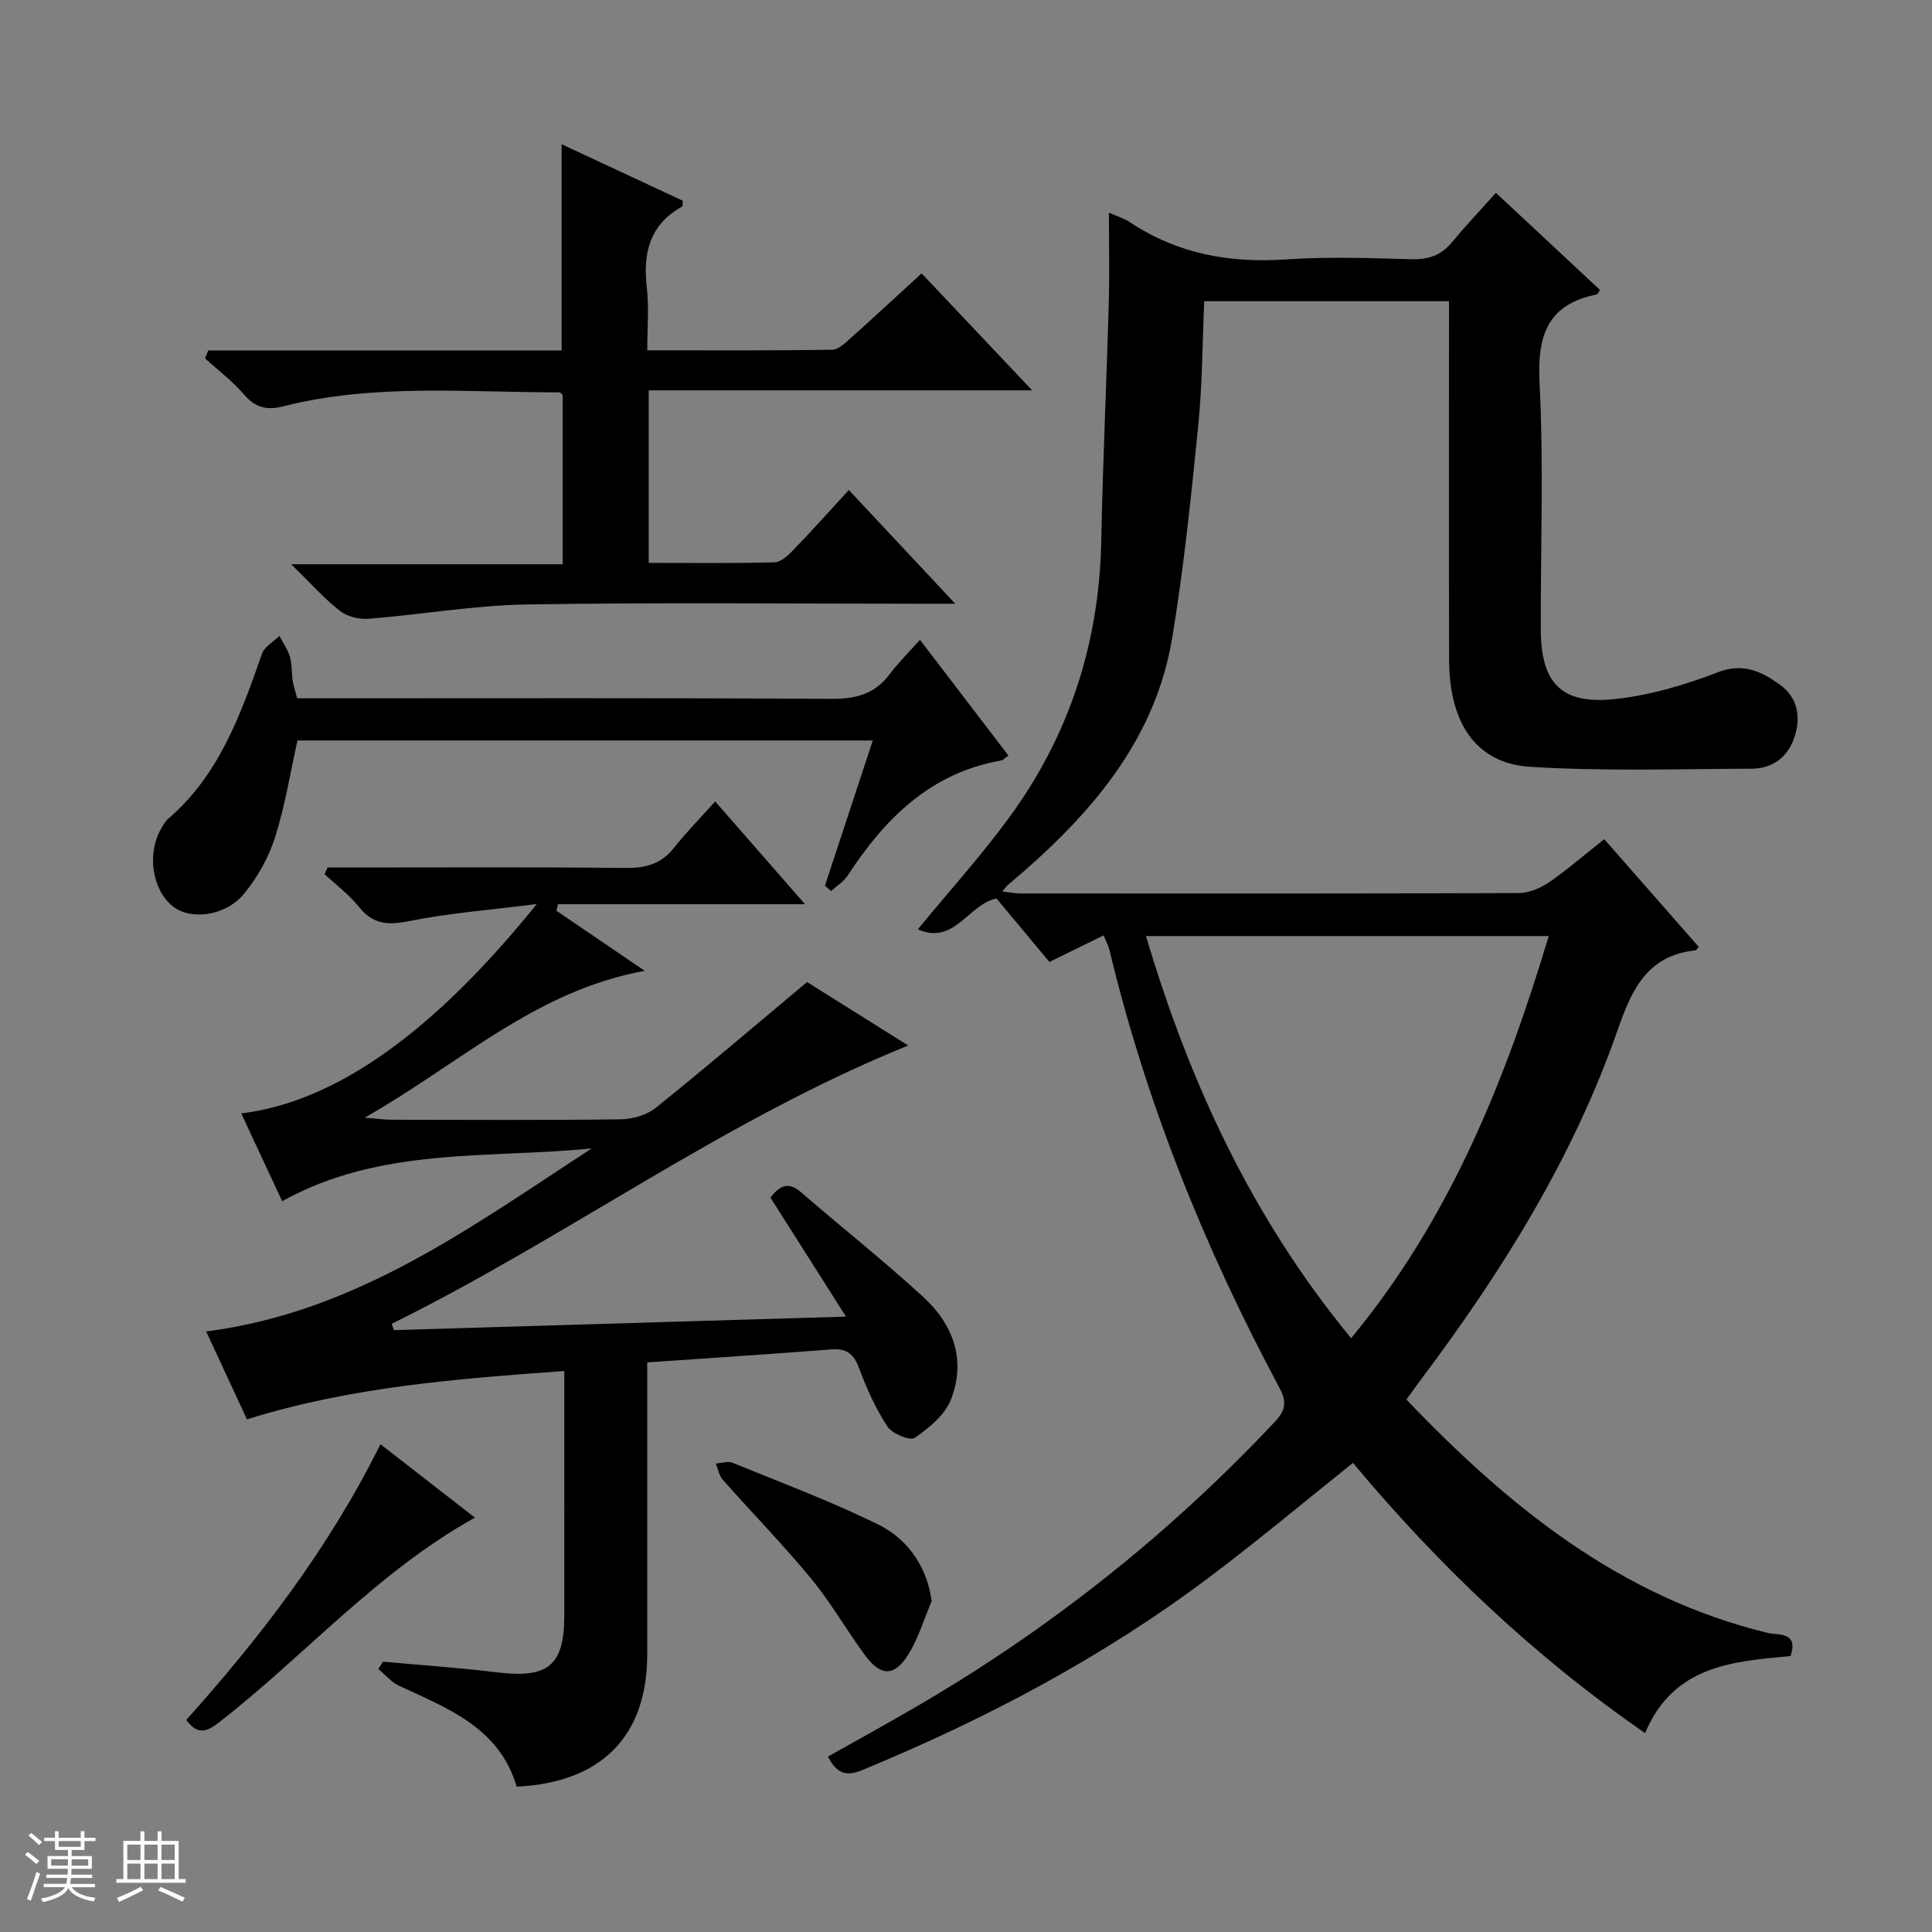 <svg enable-background="new 0 0 400 400" viewBox="0 0 400 400" xmlns="http://www.w3.org/2000/svg"><rect x="0" y="0" width="400" height="400" fill="#808080" stroke="none"/><path d="m5.17 384 .56-.58c.85.61 1.65 1.24 2.4 1.87l-.59.64c-.84-.73-1.63-1.38-2.37-1.93m1.22 9.53-.82-.34c.71-1.76 1.37-3.64 1.98-5.63.24.13.5.25.76.36-.6 1.67-1.24 3.54-1.92 5.61m-.5-13.5.57-.54c.56.44 1.31 1.06 2.26 1.87l-.64.64c-.68-.66-1.41-1.32-2.19-1.97m3.25.46h2.24v-1.36h.77v1.36h4.57v-1.36h.76v1.36h2.28v.69h-2.28v1.84h-2.64v1.26h4.18v2.64h-4.21c0 .45-.02.86-.05 1.21h4.32v.69h-4.38c-.04.34-.1.75-.19 1.22h5.15v.69h-4.82c.87 1.19 2.51 1.92 4.93 2.19-.17.31-.3.57-.37.76-2.77-.49-4.52-1.41-5.26-2.76-.56 1.26-2.3 2.23-5.24 2.9-.12-.24-.26-.48-.43-.72 2.73-.55 4.38-1.34 4.96-2.38h-4.38v-.69h4.65c.1-.38.17-.79.21-1.22h-4.32v-.69h4.4c.03-.34.05-.75.05-1.21h-4.2v-2.64h4.23v-1.26h-2.69v-1.84h-2.24zm1.46 4.46v1.29h3.45c.01-.4.02-.57.01-.53v-.32-.45h-3.46zm1.55-2.59h4.57v-1.19h-4.57zm6.11 2.59h-3.42v.77c-.01.19-.01.37-.02.53h3.44z" fill="#fafbfc"/><path d="m32.63 379.16h.82v1.98h3.54v7.89h1.46v.78h-14.37v-.78h1.46v-7.89h3.54v-1.98h.82v1.98h2.73zm-3.49 11.48.5.73c-1.61.82-3.28 1.63-5 2.41-.13-.27-.28-.55-.44-.82 1.75-.72 3.4-1.49 4.94-2.32m-2.78-5.55h2.73v-3.18h-2.73zm0 3.95h2.73v-3.2h-2.73zm3.54-3.95h2.73v-3.18h-2.73zm0 3.95h2.73v-3.2h-2.73zm7.89 4.68c-1.84-.92-3.51-1.7-5.02-2.32l.45-.73c1.89.8 3.57 1.55 5.04 2.23zm-1.62-11.81h-2.73v3.18h2.73zm-2.73 7.13h2.73v-3.2h-2.73v3.19z" fill="#fafbfc"/><g fill="#000001"><path d="m229.59 44.02c1.51.69 3.11 1.17 4.44 2.05 9.84 6.51 20.62 8.44 32.3 7.64 8.63-.6 17.33-.27 25.99-.04 3.46.09 6.06-.83 8.27-3.49 2.86-3.44 5.94-6.7 9.12-10.26 7.78 7.27 14.68 13.7 21.57 20.13-.37.48-.51.88-.73.92-10.24 2.08-12.3 8.56-11.8 18.32.87 16.95.21 33.99.25 50.99.03 11.09 4.18 15.59 15.16 14.47 7.28-.74 14.58-2.9 21.44-5.54 5.31-2.04 9.04-.23 12.86 2.51 3.51 2.51 4.38 6.24 3.27 10.23-1.25 4.47-4.39 7.18-9.09 7.2-15.29.05-30.61.56-45.84-.39-11.15-.69-16.75-9.01-16.78-22.1-.06-22.83-.02-45.67-.02-68.5 0-1.82 0-3.63 0-5.8-16.98 0-33.7 0-50.68 0-.38 8.61-.38 17.24-1.24 25.78-1.48 14.7-2.98 29.42-5.4 43.98-3.37 20.26-15.74 35.17-30.68 48.26-1.13.99-2.29 1.94-3.42 2.92-.25.21-.42.51-1.05 1.27 1.49.17 2.64.41 3.8.41 34.33.02 68.66.05 103-.08 2.11-.01 4.49-.94 6.26-2.15 3.83-2.62 7.35-5.69 11.55-9.01 6.6 7.52 13.11 14.94 19.56 22.29-.42.51-.5.71-.6.72-9.95 1.03-13.2 7.92-16.16 16.44-9.22 26.46-23.91 50.01-40.67 72.32-.99 1.32-1.94 2.67-3.09 4.25 21.14 22.13 44.26 40.89 74.81 48.32 2.07.5 6.47-.32 4.72 4.79-11.99 1.11-24.24 1.94-30.11 15.95-22.98-15.88-42.83-34.79-60.48-55.94-10.14 8.09-19.8 16.2-29.87 23.76-22.07 16.59-46.31 29.34-71.79 39.86-3.38 1.39-5.3.6-7.04-2.82 5.9-3.32 11.81-6.57 17.65-9.96 27.85-16.13 52.81-35.88 74.87-59.35 2.45-2.6 2.4-4.36.84-7.26-15.36-28.69-27.44-58.66-35.07-90.36-.23-.95-.71-1.84-1.21-3.09-3.71 1.82-7.28 3.56-11.23 5.5-3.67-4.4-7.36-8.83-10.95-13.13-5.83 1.13-8.68 9.74-16.3 6.38 6.66-8.1 13.23-15.36 18.98-23.23 12.43-16.99 18.6-36.16 19.01-57.27.31-16.3 1.09-32.59 1.54-48.89.18-6.11.04-12.26.04-19zm50.15 233.04c20.44-24.73 31.88-53.21 40.91-83.26-28.15 0-55.51 0-83.39 0 9.09 30.52 22.02 58.43 42.48 83.26z"/><path d="m134 282.07v18.48 41.99c0 16.9-9.46 26.53-27.03 27.37-3.56-12.18-14.21-16.18-24.33-20.88-1.63-.75-2.88-2.3-4.31-3.49.32-.5.63-1.01.95-1.51 7.88.72 15.78 1.25 23.63 2.21 10.59 1.29 13.91-1.37 13.92-11.8.02-14.99 0-29.99 0-44.98 0-1.63 0-3.25 0-5.61-22.35 1.63-44.1 3.26-65.7 10.01-2.69-5.8-5.44-11.73-8.44-18.2 31.08-3.97 55-21.74 79.82-37.89-21.53 2.15-43.71-.4-64.09 10.93-2.89-6.2-5.65-12.14-8.47-18.18 22.12-2.69 42.83-20.58 61.18-43.35-9.75 1.24-18.26 1.88-26.57 3.56-4.39.88-7.4.59-10.26-2.99-2.02-2.53-4.71-4.52-7.1-6.75.21-.46.41-.92.62-1.38h5.17c18.83 0 37.65-.11 56.48.09 4.14.04 7.38-.77 10.03-4.12 2.57-3.25 5.5-6.22 8.57-9.65 6.39 7.31 12.07 13.81 18.6 21.28-17.66 0-34.4 0-51.15 0-.11.45-.22.9-.32 1.35 5.68 3.87 11.37 7.74 18.29 12.44-22.77 4.14-38.38 19.3-58.01 30.41 2.85.22 4.22.42 5.59.42 15.83.02 31.66.12 47.48-.09 2.44-.03 5.35-.88 7.22-2.38 10.48-8.42 20.71-17.16 31.32-26.04 6.58 4.13 13.72 8.61 20.95 13.14-37.99 15.35-70.7 39.71-106.94 57.62.15.44.3.88.45 1.31 30.8-.92 61.59-1.84 93.6-2.8-5.48-8.64-10.57-16.66-15.64-24.64 1.92-2.48 3.7-3.38 6.31-1.13 8.42 7.28 17.16 14.21 25.36 21.73 6.21 5.69 8.89 13.12 5.68 21.25-1.26 3.18-4.53 5.85-7.48 7.89-.97.67-4.67-.86-5.65-2.35-2.43-3.69-4.29-7.84-5.84-12.01-1.1-2.95-2.52-4.21-5.75-3.95-12.45.97-24.88 1.77-38.14 2.69z"/><path d="m43.11 72.56h73.17c0-14.47 0-28.33 0-42.7 8.46 3.94 16.82 7.85 25.08 11.7-.06.63.02 1.11-.13 1.2-6.75 3.75-8.15 9.67-7.31 16.83.47 4.08.09 8.26.09 12.94 13.03 0 25.65.08 38.27-.12 1.37-.02 2.86-1.53 4.06-2.61 4.72-4.2 9.34-8.51 14.47-13.2 7.42 7.85 14.77 15.63 22.89 24.22-27.06 0-53.08 0-79.39 0v35.72c8.81 0 17.44.12 26.06-.12 1.36-.04 2.88-1.51 3.98-2.65 3.8-3.94 7.45-8.04 11.39-12.32 7.56 8.08 14.34 15.32 22.04 23.55-2.88 0-4.59 0-6.31 0-27.49 0-54.99-.3-82.47.15-10.9.18-21.77 2.1-32.67 2.96-1.96.15-4.43-.44-5.94-1.62-3.24-2.53-6-5.67-10.1-9.67h56.21c0-12.17 0-23.58 0-35.04-.19-.16-.44-.55-.69-.55-19.09.03-38.3-1.89-57.13 2.89-3.47.88-5.84.29-8.2-2.48-2.35-2.76-5.33-4.98-8.03-7.44.21-.55.44-1.1.66-1.64z"/><path d="m190.47 132.47c6.61 8.64 12.44 16.28 18.32 23.97-.73.49-1.1.94-1.54 1.01-14.61 2.58-24.04 12.01-31.74 23.81-.83 1.28-2.28 2.16-3.44 3.23-.42-.38-.85-.75-1.27-1.13 3.25-9.88 6.51-19.76 9.9-30.05-39.95 0-79.47 0-119.11 0-1.49 6.65-2.56 13.51-4.64 20.05-1.32 4.16-3.63 8.27-6.4 11.65-3.86 4.72-11.14 5.58-14.82 2.6-4.24-3.42-5.35-10.85-2.38-16.02.41-.72.82-1.5 1.43-2.03 10.6-9.09 15.05-21.62 19.47-34.23.51-1.46 2.37-2.46 3.6-3.67.74 1.44 1.73 2.8 2.17 4.33.46 1.57.33 3.3.58 4.94.17 1.11.55 2.2.93 3.65h6.05c34.81 0 69.61-.1 104.42.11 5.06.03 9.03-.91 12.14-5.04 1.77-2.37 3.92-4.48 6.33-7.18z"/><path d="m78.77 299.01c6.69 5.19 12.93 10.04 19.56 15.2-20.31 11.28-35.21 28.58-52.95 42.36-2.58 2.01-4.41 2.74-6.82-.47 15.44-17.24 29.54-35.59 40.21-57.09z"/><path d="m192.89 331.51c-1.6 3.74-2.77 7.77-4.92 11.17-2.85 4.5-5.67 4.38-8.89.01-3.84-5.22-7.07-10.92-11.18-15.9-5.82-7.05-12.23-13.61-18.29-20.46-.76-.85-.95-2.2-1.41-3.32 1.17-.07 2.51-.55 3.49-.15 10.12 4.14 20.4 7.97 30.19 12.8 6.84 3.39 10.22 9.71 11.01 15.85z"/></g></svg>